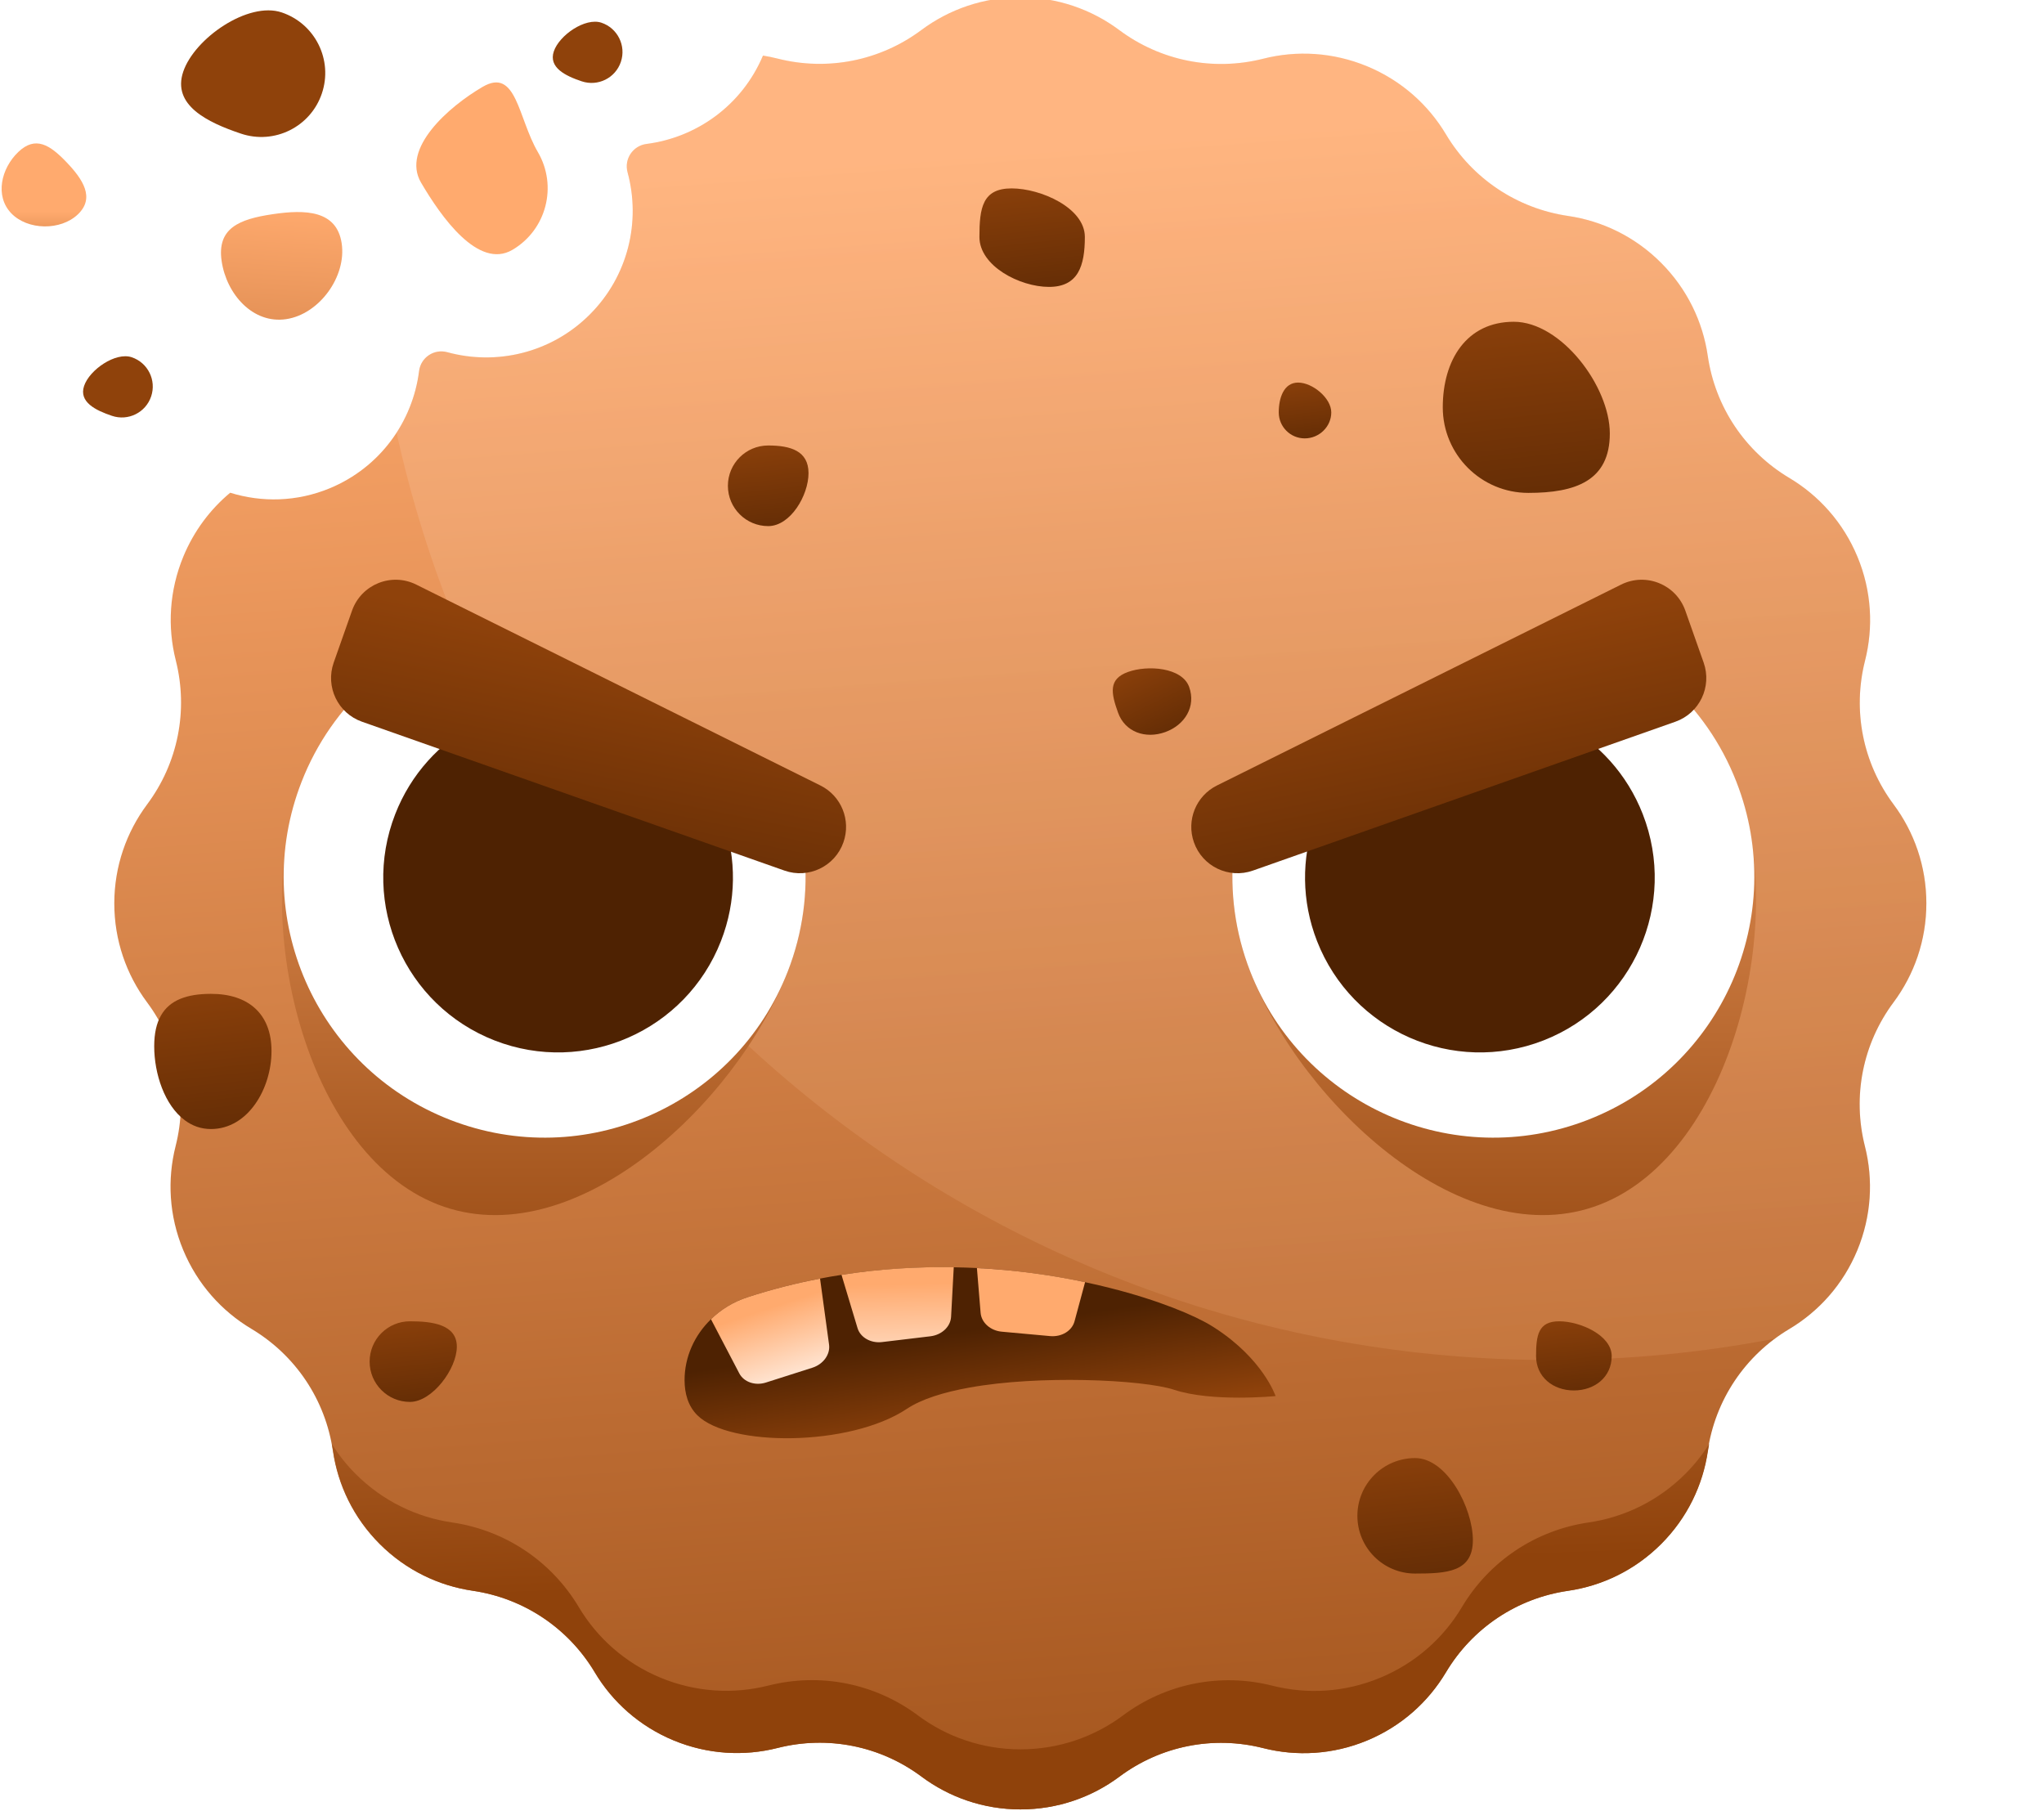 <svg width="360" height="319" viewBox="0 0 360 319" fill="none" xmlns="http://www.w3.org/2000/svg">
<g clip-path="url(#clip0_3307_1309)">
<path d="M181.37 369.8C293.76 369.8 384.87 278.69 384.87 166.3C384.87 53.91 293.76 -37.2 181.37 -37.2C68.98 -37.2 -22.13 53.91 -22.13 166.3C-22.13 278.69 68.98 369.8 181.37 369.8Z" fill="url(#paint0_radial_3307_1309)"/>
<path d="M32.27 12.63C34.26 6.73 43.72 0.2 49.62 2.19C55.52 4.18 58.68 10.57 56.69 16.46C54.7 22.36 48.31 25.52 42.42 23.53C36.52 21.55 30.28 18.52 32.27 12.63Z" fill="url(#paint1_linear_3307_1309)"/>
<path d="M97.54 9.05C98.5 6.2 103.08 3.04 105.93 4C108.78 4.96 110.31 8.05 109.35 10.9C108.39 13.75 105.3 15.28 102.45 14.32C99.6 13.37 96.58 11.9 97.54 9.05Z" fill="url(#paint2_linear_3307_1309)"/>
<path d="M14.811 67.97C15.771 65.12 20.351 61.96 23.201 62.92C26.051 63.88 27.581 66.97 26.621 69.82C25.661 72.67 22.571 74.2 19.721 73.24C16.871 72.28 13.851 70.82 14.811 67.97Z" fill="url(#paint3_linear_3307_1309)"/>
<path d="M50.4 56.21C44.56 57.08 39.91 51.85 39.04 46.01C38.17 40.17 42.15 38.6 47.98 37.73C53.81 36.86 59.31 37.03 60.18 42.87C61.05 48.71 56.23 55.35 50.4 56.21Z" fill="url(#paint4_linear_3307_1309)"/>
<path d="M1.97 37.55C-0.93 34.52 0.19 29.67 3.22 26.77C6.25 23.87 8.8 25.52 11.7 28.55C14.6 31.58 16.76 34.84 13.73 37.74C10.7 40.65 4.87 40.58 1.97 37.55Z" fill="url(#paint5_linear_3307_1309)"/>
<path d="M74.16 32.17C70.64 26.17 78.98 18.82 84.98 15.31C90.98 11.79 91.22 20.78 94.73 26.78C98.24 32.78 96.24 40.49 90.24 44.01C84.24 47.51 77.67 38.16 74.16 32.17Z" fill="url(#paint6_linear_3307_1309)"/>
<path d="M30.96 116.31C29.47 110.43 29.8 104.04 32.3 98C34.17 93.49 37.04 89.7 40.54 86.78C46.1 88.51 52.27 88.4 58.07 86C66.96 82.32 72.69 74.25 73.81 65.35C74.11 62.96 76.45 61.39 78.78 62.03C87.44 64.4 97.08 62.19 103.88 55.39C110.66 48.61 112.88 38.99 110.53 30.35C109.89 28.01 111.47 25.66 113.87 25.35C122.69 24.22 130.68 18.56 134.38 9.79C135.25 9.93 136.11 10.1 136.96 10.32C145.76 12.55 155.01 10.71 162.29 5.28C167.15 1.66 173.18 -0.48 179.7 -0.48C186.23 -0.48 192.26 1.67 197.12 5.29C204.41 10.73 213.68 12.57 222.49 10.34C228.37 8.85 234.76 9.18 240.8 11.68C246.82 14.18 251.57 18.46 254.67 23.66C259.33 31.46 267.18 36.71 276.17 38.03C282.16 38.91 287.93 41.65 292.54 46.27C297.16 50.89 299.91 56.67 300.78 62.67C302.09 71.67 307.34 79.52 315.15 84.18C320.36 87.29 324.65 92.04 327.15 98.07C329.65 104.1 329.97 110.49 328.48 116.36C326.25 125.16 328.09 134.41 333.52 141.69C337.14 146.55 339.28 152.58 339.28 159.1C339.28 165.63 337.13 171.66 333.51 176.52C328.07 183.81 326.23 193.08 328.46 201.89C329.95 207.77 329.62 214.16 327.12 220.2C324.62 226.23 320.34 230.97 315.14 234.07C307.34 238.73 302.09 246.58 300.77 255.57C299.89 261.56 297.15 267.33 292.54 271.94C287.92 276.56 282.14 279.31 276.14 280.18C267.14 281.49 259.29 286.74 254.63 294.55C251.52 299.76 246.77 304.05 240.74 306.55C234.71 309.05 228.32 309.37 222.45 307.88C213.65 305.65 204.4 307.49 197.12 312.92C192.26 316.54 186.23 318.68 179.71 318.68C173.18 318.68 167.15 316.53 162.29 312.91C155 307.47 145.73 305.63 136.92 307.86C131.04 309.35 124.65 309.02 118.61 306.52C112.59 304.02 107.84 299.74 104.74 294.54C100.08 286.74 92.23 281.49 83.24 280.17C77.25 279.29 71.48 276.55 66.87 271.94C62.25 267.32 59.5 261.54 58.63 255.54C57.32 246.54 52.07 238.69 44.26 234.03C39.05 230.92 34.76 226.17 32.26 220.14C29.76 214.11 29.44 207.72 30.93 201.85C33.16 193.05 31.32 183.8 25.89 176.52C22.27 171.66 20.13 165.63 20.13 159.11C20.13 152.58 22.28 146.55 25.9 141.69C31.35 134.39 33.19 125.13 30.96 116.31Z" fill="url(#paint7_linear_3307_1309)"/>
<path d="M62.64 259.6C67.43 264.39 73.41 267.23 79.63 268.14C88.96 269.51 97.11 274.95 101.94 283.05C105.16 288.45 110.08 292.89 116.33 295.48C122.59 298.07 129.22 298.41 135.32 296.87C144.47 294.56 154.08 296.47 161.65 302.11C166.69 305.87 172.95 308.1 179.73 308.1C186.5 308.1 192.76 305.88 197.8 302.12C205.35 296.49 214.96 294.58 224.09 296.89C230.19 298.43 236.81 298.1 243.07 295.5C249.33 292.91 254.26 288.46 257.48 283.05C262.31 274.95 270.46 269.5 279.8 268.14C286.03 267.23 292.03 264.38 296.82 259.59C298.45 257.96 299.85 256.19 301.03 254.32C300.95 254.73 300.87 255.15 300.81 255.57C299.93 261.56 297.19 267.33 292.58 271.94C287.96 276.56 282.18 279.31 276.18 280.18C267.18 281.49 259.33 286.74 254.67 294.55C251.56 299.76 246.81 304.05 240.78 306.55C234.75 309.05 228.36 309.37 222.49 307.88C213.69 305.65 204.44 307.49 197.16 312.92C192.3 316.54 186.27 318.68 179.75 318.68C173.22 318.68 167.19 316.53 162.33 312.91C155.04 307.47 145.77 305.63 136.96 307.86C131.08 309.35 124.69 309.02 118.65 306.52C112.63 304.02 107.88 299.74 104.78 294.54C100.12 286.74 92.27 281.49 83.28 280.17C77.29 279.29 71.52 276.55 66.91 271.94C62.29 267.32 59.54 261.54 58.67 255.54C58.61 255.13 58.53 254.73 58.46 254.33C59.61 256.2 61.01 257.97 62.64 259.6Z" fill="url(#paint8_linear_3307_1309)"/>
<path opacity="0.15" d="M69.85 76.21C71.97 72.94 73.33 69.22 73.82 65.34C74.12 62.95 76.46 61.38 78.79 62.02C87.45 64.39 97.09 62.18 103.89 55.38C110.67 48.6 112.89 38.98 110.54 30.34C109.9 28 111.48 25.65 113.88 25.34C122.7 24.21 130.69 18.55 134.39 9.78C135.26 9.92 136.12 10.09 136.97 10.31C145.77 12.54 155.02 10.7 162.3 5.27C167.16 1.65 173.19 -0.49 179.71 -0.49C186.24 -0.49 192.27 1.66 197.13 5.28C204.42 10.72 213.69 12.56 222.5 10.33C228.38 8.84 234.77 9.17 240.81 11.67C246.83 14.17 251.58 18.45 254.68 23.65C259.34 31.45 267.19 36.7 276.18 38.02C282.17 38.9 287.94 41.64 292.55 46.26C297.17 50.88 299.92 56.66 300.79 62.66C302.1 71.66 307.35 79.51 315.16 84.17C320.37 87.28 324.66 92.03 327.16 98.06C329.66 104.09 329.98 110.48 328.49 116.35C326.26 125.15 328.1 134.4 333.53 141.68C337.15 146.54 339.29 152.57 339.29 159.09C339.29 165.62 337.14 171.65 333.52 176.51C328.08 183.8 326.24 193.07 328.47 201.88C329.96 207.76 329.63 214.15 327.13 220.19C324.63 226.22 320.35 230.96 315.15 234.06C314.27 234.59 313.42 235.16 312.61 235.77C299.82 238.23 286.62 239.53 273.12 239.53C173.58 239.54 90.35 169.63 69.85 76.21Z" fill="url(#paint9_linear_3307_1309)"/>
<path d="M283.529 76.35C283.529 84.68 277.499 86.81 269.179 86.81C260.859 86.81 254.109 80.06 254.109 71.74C254.109 63.42 258.289 56.67 266.619 56.67C274.949 56.67 283.529 68.03 283.529 76.35Z" fill="url(#paint10_linear_3307_1309)"/>
<path d="M281.79 170.83C281.79 180.6 275.71 191.22 265.95 191.22C256.19 191.22 251.12 179.35 251.12 169.58C251.12 159.81 256.18 155.85 265.95 155.85C275.72 155.85 281.79 161.06 281.79 170.83Z" fill="url(#paint11_linear_3307_1309)"/>
<path d="M191.07 41.73C191.07 46.86 189.88 50.53 184.75 50.53C179.62 50.53 172.5 46.86 172.5 41.73C172.5 36.6 173.04 33.18 178.17 33.18C183.3 33.18 191.07 36.61 191.07 41.73Z" fill="url(#paint12_linear_3307_1309)"/>
<path d="M283.86 238.84C283.86 242.52 280.88 244.89 277.2 244.89C273.52 244.89 270.54 242.51 270.54 238.84C270.54 235.17 270.93 232.71 274.61 232.71C278.28 232.71 283.86 235.16 283.86 238.84Z" fill="url(#paint13_linear_3307_1309)"/>
<path d="M209.44 120.99C210.68 124.45 208.68 127.69 205.22 128.94C201.76 130.18 198.15 128.96 196.91 125.5C195.67 122.04 195.2 119.6 198.66 118.35C202.12 117.1 208.19 117.53 209.44 120.99Z" fill="url(#paint14_linear_3307_1309)"/>
<path d="M142.4 83.33C142.4 87.25 139.22 92.66 135.3 92.66C131.38 92.66 128.2 89.48 128.2 85.56C128.2 81.64 131.38 78.46 135.3 78.46C139.22 78.46 142.4 79.4 142.4 83.33Z" fill="url(#paint15_linear_3307_1309)"/>
<path d="M80.46 237.18C80.46 241.1 76.12 246.91 72.2 246.91C68.28 246.91 65.1 243.73 65.1 239.81C65.1 235.89 68.28 232.71 72.2 232.71C76.12 232.71 80.46 233.26 80.46 237.18Z" fill="url(#paint16_linear_3307_1309)"/>
<path d="M234.47 72.63C234.47 75.16 232.33 77.21 229.8 77.21C227.27 77.21 225.22 75.16 225.22 72.63C225.22 70.1 226.1 67.38 228.63 67.38C231.16 67.38 234.47 70.1 234.47 72.63Z" fill="url(#paint17_linear_3307_1309)"/>
<path d="M259.41 271.25C259.41 276.87 254.86 277.14 249.24 277.14C243.62 277.14 239.07 272.59 239.07 266.97C239.07 261.35 243.62 256.8 249.24 256.8C254.86 256.8 259.41 265.63 259.41 271.25Z" fill="url(#paint18_linear_3307_1309)"/>
<path d="M141.68 150.1C142.34 157.01 141.44 164.18 138.75 171.09C129.53 194.74 100.77 221.35 77.12 212.14C53.47 202.92 43.9 161.36 53.12 137.71C55.81 130.8 60 124.92 65.16 120.27L141.68 150.1Z" fill="url(#paint19_linear_3307_1309)"/>
<path d="M141.68 150.1C142.34 157.01 141.44 164.18 138.75 171.09C129.53 194.74 102.89 206.44 79.24 197.22C55.59 188 43.89 161.36 53.11 137.71C55.8 130.8 59.99 124.92 65.15 120.27L141.68 150.1Z" fill="white"/>
<path d="M69.611 143.38C72.371 136.31 77.461 130.83 83.651 127.49L127.401 144.54C129.701 151.2 129.741 158.67 126.981 165.74C120.801 181.58 102.951 189.42 87.111 183.25C71.271 177.07 63.431 159.22 69.611 143.38Z" fill="url(#paint20_linear_3307_1309)"/>
<path d="M217.26 150.1C216.6 157.01 217.5 164.18 220.19 171.09C229.41 194.74 258.17 221.35 281.82 212.14C305.47 202.92 315.04 161.36 305.82 137.71C303.13 130.8 298.94 124.92 293.78 120.27L217.26 150.1Z" fill="url(#paint21_linear_3307_1309)"/>
<path d="M217.26 150.1C216.6 157.01 217.5 164.18 220.19 171.09C229.41 194.74 256.05 206.44 279.7 197.22C303.35 188 315.05 161.36 305.83 137.71C303.14 130.8 298.95 124.92 293.79 120.27L217.26 150.1Z" fill="white"/>
<path d="M289.33 143.38C286.57 136.31 281.48 130.83 275.29 127.49L231.54 144.54C229.24 151.2 229.2 158.67 231.96 165.74C238.14 181.58 255.99 189.42 271.83 183.25C287.67 177.07 295.51 159.22 289.33 143.38Z" fill="url(#paint22_linear_3307_1309)"/>
<path d="M138.16 153.33L63.75 127.11C59.5 125.61 57.28 120.96 58.77 116.71L62 107.55C63.63 102.93 68.93 100.78 73.31 102.96L144.49 138.34C148.18 140.17 149.92 144.46 148.55 148.35C147.06 152.6 142.4 154.83 138.16 153.33Z" fill="url(#paint23_linear_3307_1309)"/>
<path d="M220.67 153.33L295.08 127.11C299.33 125.61 301.55 120.96 300.06 116.71L296.83 107.55C295.2 102.93 289.9 100.78 285.52 102.96L214.34 138.34C210.65 140.17 208.91 144.46 210.28 148.35C211.77 152.6 216.42 154.83 220.67 153.33Z" fill="url(#paint24_linear_3307_1309)"/>
<path d="M224.66 245.88C224.66 245.88 213.46 247 206.75 244.76C204.15 243.9 198.06 243.19 190.98 243.06C184.41 242.93 176.97 243.26 170.71 244.39C166.22 245.2 162.31 246.41 159.74 248.12C149.66 254.84 128.39 254.84 122.8 249.24C121.17 247.61 120.58 245.4 120.57 243.11C120.56 238.95 122.34 235.14 125.22 232.35C127 230.61 129.21 229.26 131.67 228.47C135.96 227.07 140.22 226 144.43 225.19C145.71 224.94 146.97 224.72 148.23 224.53C155.07 223.46 161.72 223.09 168 223.2C169.38 223.22 170.74 223.27 172.09 223.33C179.04 223.69 185.48 224.63 191.13 225.83C192.61 226.14 194.04 226.47 195.41 226.82C204.12 229.01 210.52 231.72 213.49 233.58C213.66 233.68 213.83 233.79 213.98 233.89C222.5 239.41 224.66 245.88 224.66 245.88Z" fill="url(#paint25_linear_3307_1309)"/>
<path d="M143.101 240.88L134.921 243.49C133.021 244.11 131.011 243.42 130.211 241.89L125.221 232.35C127.001 230.61 129.211 229.26 131.671 228.47C135.961 227.07 140.221 226 144.431 225.19L146.021 236.84C146.241 238.55 145.011 240.26 143.101 240.88Z" fill="url(#paint26_linear_3307_1309)"/>
<path d="M167.98 223.19L167.51 231.92C167.41 233.66 165.88 235.1 163.88 235.35L155.35 236.37C153.36 236.61 151.52 235.55 151.03 233.9L148.21 224.53C155.05 223.45 161.7 223.08 167.98 223.19Z" fill="url(#paint27_linear_3307_1309)"/>
<path d="M191.111 225.82L189.251 232.72C188.791 234.4 186.991 235.49 184.981 235.32L176.431 234.54C174.441 234.36 172.861 232.95 172.711 231.23L172.061 223.34C179.021 223.68 185.461 224.62 191.111 225.82Z" fill="url(#paint28_linear_3307_1309)"/>
<path d="M47.82 185.11C47.82 191.69 43.72 198.85 37.15 198.85C35.39 198.85 33.86 198.28 32.56 197.31C28.99 194.68 27.16 189.1 27.16 184.28C27.16 182.01 27.56 180.2 28.37 178.82C29.88 176.18 32.84 175.04 37.15 175.04C43.72 175.03 47.82 178.54 47.82 185.11Z" fill="url(#paint29_linear_3307_1309)"/>
</g>
<defs>
<radialGradient id="paint0_radial_3307_1309" cx="0" cy="0" r="1" gradientUnits="userSpaceOnUse" gradientTransform="translate(181.374 166.303) scale(203.496 203.496)">
<!-- <stop stop-color="white"/>
<stop offset="1" stop-color="white" stop-opacity="0"/> -->
</radialGradient>
<linearGradient id="paint1_linear_3307_1309" x1="43.056" y1="32.287" x2="39.904" y2="70.112" gradientUnits="userSpaceOnUse">
<stop stop-color="#8F420B"/>
<stop offset="1" stop-color="#4E2202"/>
</linearGradient>
<linearGradient id="paint2_linear_3307_1309" x1="102.763" y1="18.558" x2="101.238" y2="36.852" gradientUnits="userSpaceOnUse">
<stop stop-color="#8F420B"/>
<stop offset="1" stop-color="#4E2202"/>
</linearGradient>
<linearGradient id="paint3_linear_3307_1309" x1="20.028" y1="77.475" x2="18.503" y2="95.77" gradientUnits="userSpaceOnUse">
<stop stop-color="#8F420B"/>
<stop offset="1" stop-color="#4E2202"/>
</linearGradient>
<linearGradient id="paint4_linear_3307_1309" x1="50.133" y1="35.934" x2="44.459" y2="126.084" gradientUnits="userSpaceOnUse">
<stop stop-color="#FFAA6E"/>
<stop offset="1" stop-color="#8F420B"/>
</linearGradient>
<linearGradient id="paint5_linear_3307_1309" x1="7.738" y1="37.241" x2="7.738" y2="55.523" gradientUnits="userSpaceOnUse">
<stop stop-color="#FFAA6E"/>
<stop offset="1" stop-color="#8F420B"/>
</linearGradient>
<linearGradient id="paint6_linear_3307_1309" x1="84.89" y1="51.813" x2="84.89" y2="70.095" gradientUnits="userSpaceOnUse">
<stop stop-color="#FFAA6E"/>
<stop offset="1" stop-color="#8F420B"/>
</linearGradient>
<linearGradient id="paint7_linear_3307_1309" x1="196.867" y1="386.345" x2="169.788" y2="27.255" gradientUnits="userSpaceOnUse">
<stop stop-color="#8F420B"/>
<stop offset="1" stop-color="#FFAA6E"/>
</linearGradient>
<linearGradient id="paint8_linear_3307_1309" x1="180.606" y1="277.598" x2="175.373" y2="138.179" gradientUnits="userSpaceOnUse">
<stop stop-color="#8F420B"/>
<stop offset="1" stop-color="#FFAA6E"/>
</linearGradient>
<linearGradient id="paint9_linear_3307_1309" x1="218.203" y1="297.702" x2="197.195" y2="19.119" gradientUnits="userSpaceOnUse">
<stop stop-color="#FFAA6E"/>
<stop offset="1" stop-color="#FFF2E9"/>
</linearGradient>
<linearGradient id="paint10_linear_3307_1309" x1="272.45" y1="108.014" x2="266.339" y2="50.974" gradientUnits="userSpaceOnUse">
<stop stop-color="#4E2202"/>
<stop offset="1" stop-color="#8F420B"/>
</linearGradient>
<linearGradient id="paint11_linear_3307_1309" x1="271.279" y1="215.443" x2="264.194" y2="149.32" gradientUnits="userSpaceOnUse">
<stop stop-color="#4E2202"/>
<stop offset="1" stop-color="#8F420B"/>
</linearGradient>
<linearGradient id="paint12_linear_3307_1309" x1="184.088" y1="63.268" x2="180.475" y2="29.543" gradientUnits="userSpaceOnUse">
<stop stop-color="#4E2202"/>
<stop offset="1" stop-color="#8F420B"/>
</linearGradient>
<linearGradient id="paint13_linear_3307_1309" x1="278.758" y1="253.485" x2="276.262" y2="230.184" gradientUnits="userSpaceOnUse">
<stop stop-color="#4E2202"/>
<stop offset="1" stop-color="#8F420B"/>
</linearGradient>
<linearGradient id="paint14_linear_3307_1309" x1="209.616" y1="136.517" x2="199.387" y2="115.433" gradientUnits="userSpaceOnUse">
<stop stop-color="#4E2202"/>
<stop offset="1" stop-color="#8F420B"/>
</linearGradient>
<linearGradient id="paint15_linear_3307_1309" x1="137.217" y1="102.375" x2="134.379" y2="75.886" gradientUnits="userSpaceOnUse">
<stop stop-color="#4E2202"/>
<stop offset="1" stop-color="#8F420B"/>
</linearGradient>
<linearGradient id="paint16_linear_3307_1309" x1="74.71" y1="256.568" x2="71.872" y2="230.082" gradientUnits="userSpaceOnUse">
<stop stop-color="#4E2202"/>
<stop offset="1" stop-color="#8F420B"/>
</linearGradient>
<linearGradient id="paint17_linear_3307_1309" x1="231.062" y1="84.039" x2="229.073" y2="65.479" gradientUnits="userSpaceOnUse">
<stop stop-color="#4E2202"/>
<stop offset="1" stop-color="#8F420B"/>
</linearGradient>
<linearGradient id="paint18_linear_3307_1309" x1="251.647" y1="291.531" x2="247.533" y2="253.136" gradientUnits="userSpaceOnUse">
<stop stop-color="#4E2202"/>
<stop offset="1" stop-color="#8F420B"/>
</linearGradient>
<linearGradient id="paint19_linear_3307_1309" x1="95.767" y1="239.177" x2="95.767" y2="91.963" gradientUnits="userSpaceOnUse">
<stop stop-color="#8F420B"/>
<stop offset="1" stop-color="#FFAA6E"/>
</linearGradient>
<linearGradient id="paint20_linear_3307_1309" x1="78.257" y1="206.081" x2="63.526" y2="243.96" gradientUnits="userSpaceOnUse">
<stop stop-color="#4E2202"/>
<stop offset="1" stop-color="#8F420B"/>
</linearGradient>
<linearGradient id="paint21_linear_3307_1309" x1="263.172" y1="239.177" x2="263.172" y2="91.963" gradientUnits="userSpaceOnUse">
<stop stop-color="#8F420B"/>
<stop offset="1" stop-color="#FFAA6E"/>
</linearGradient>
<linearGradient id="paint22_linear_3307_1309" x1="265.005" y1="206.846" x2="274.018" y2="315.003" gradientUnits="userSpaceOnUse">
<stop stop-color="#4E2202"/>
<stop offset="1" stop-color="#8F420B"/>
</linearGradient>
<linearGradient id="paint23_linear_3307_1309" x1="91.359" y1="176.324" x2="104.578" y2="112.407" gradientUnits="userSpaceOnUse">
<stop stop-color="#4E2202"/>
<stop offset="1" stop-color="#8F420B"/>
</linearGradient>
<linearGradient id="paint24_linear_3307_1309" x1="267.507" y1="176.336" x2="254.288" y2="112.419" gradientUnits="userSpaceOnUse">
<stop stop-color="#4E2202"/>
<stop offset="1" stop-color="#8F420B"/>
</linearGradient>
<linearGradient id="paint25_linear_3307_1309" x1="173.744" y1="252.498" x2="171.012" y2="234.216" gradientUnits="userSpaceOnUse">
<stop stop-color="#8F420B"/>
<stop offset="1" stop-color="#4E2202"/>
</linearGradient>
<linearGradient id="paint26_linear_3307_1309" x1="135.362" y1="230.434" x2="140.196" y2="245.144" gradientUnits="userSpaceOnUse">
<stop stop-color="#FFAA6E"/>
<stop offset="1" stop-color="#FFF2E9"/>
</linearGradient>
<linearGradient id="paint27_linear_3307_1309" x1="158.15" y1="226.181" x2="158.57" y2="245.094" gradientUnits="userSpaceOnUse">
<stop stop-color="#FFAA6E"/>
<stop offset="1" stop-color="#FFF2E9"/>
</linearGradient>
<linearGradient id="paint28_linear_3307_1309" x1="182.511" y1="236.982" x2="182.94" y2="242.771" gradientUnits="userSpaceOnUse">
<stop stop-color="#FFAA6E"/>
<stop offset="1" stop-color="#FFF2E9"/>
</linearGradient>
<linearGradient id="paint29_linear_3307_1309" x1="40.738" y1="215.165" x2="35.967" y2="170.631" gradientUnits="userSpaceOnUse">
<stop stop-color="#4E2202"/>
<stop offset="1" stop-color="#8F420B"/>
</linearGradient>
<clipPath id="clip0_3307_1309">
<rect width="360" height="319" fill="white"/>
</clipPath>
</defs>
</svg>
